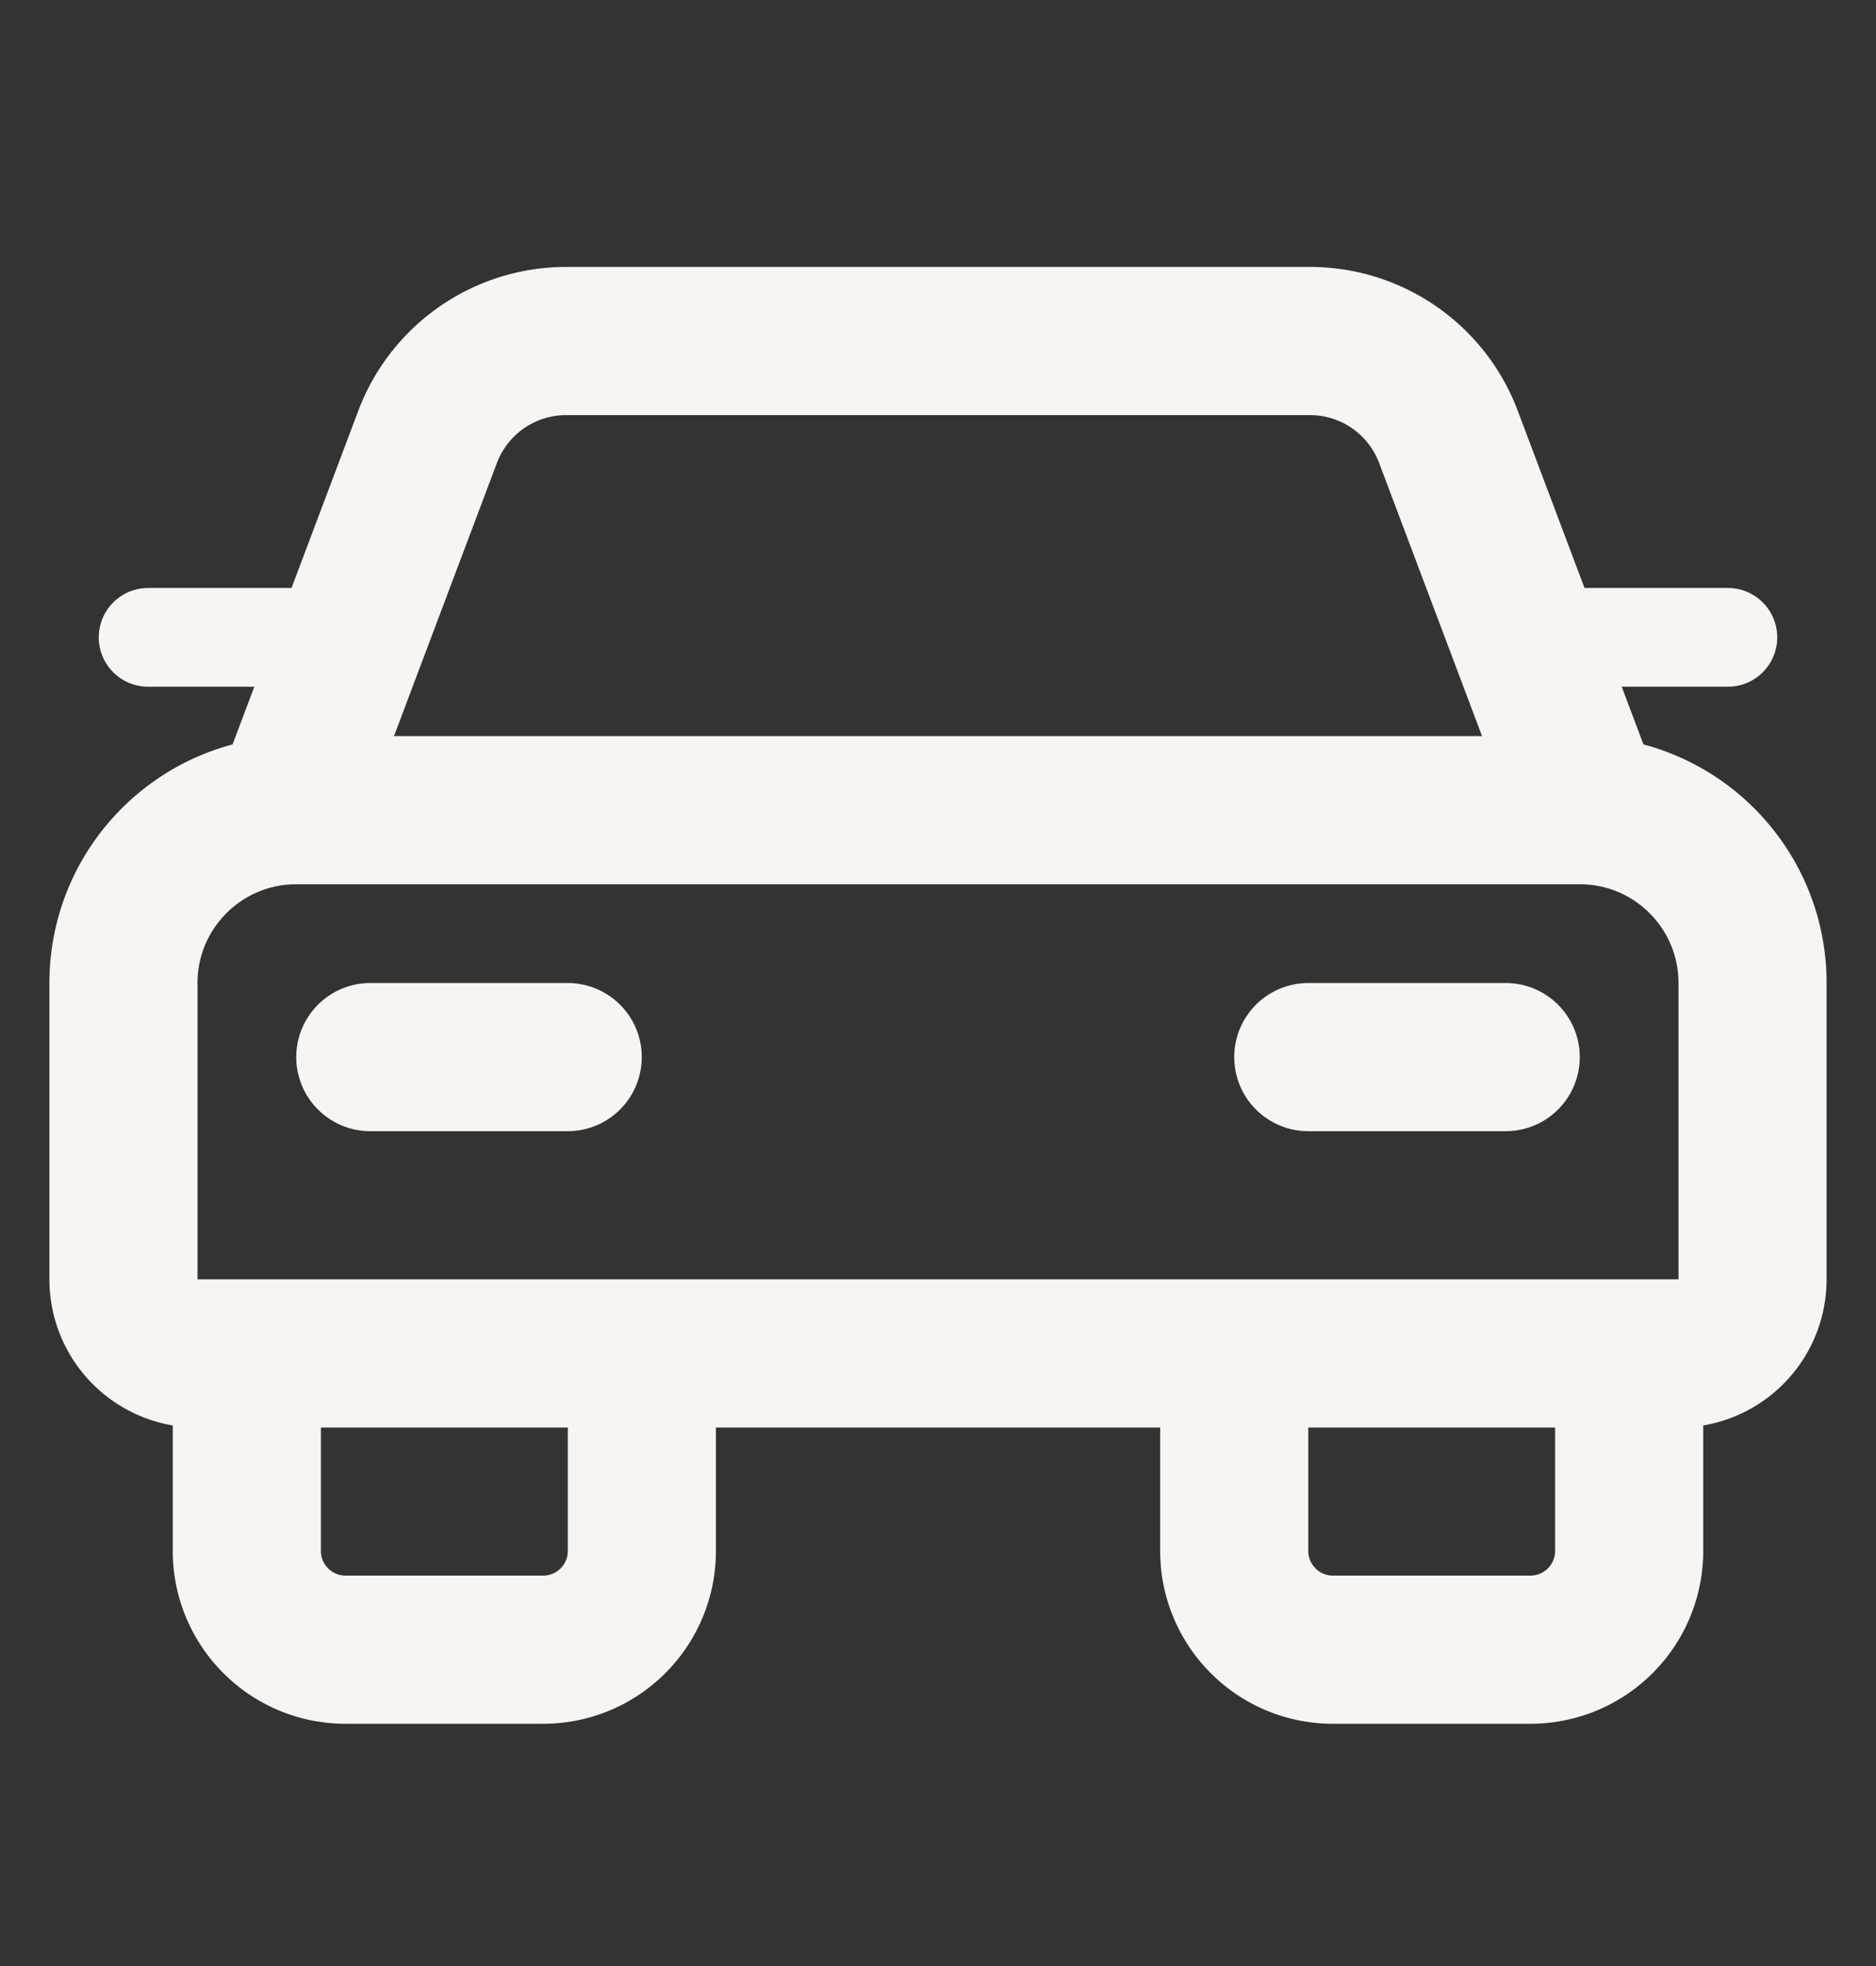 <svg fill="none" xmlns="http://www.w3.org/2000/svg" viewBox="0 0 21 22">
  <rect x="0" y="0" width="21" height="22" fill="#333333" stroke="none"/>
  <path d="M1.382 11c0-1.068.866-1.934 1.934-1.934h14.368c1.069 0 1.934.866 1.934 1.934v3.316a.829.829 0 0 1-.828.829H2.21a.829.829 0 0 1-.828-.83V11Z" stroke="#F8F4F2" stroke-width="1.658"/>
  <path d="M4.145 11.829h2.21M14.645 11.829h2.21" stroke="#F8F4F2" stroke-width="1.658" stroke-linecap="round"/>
  <path d="M17.132 7.132h2.21M1.658 7.132h2.21" stroke="#F8F4F2" stroke-width="1.105" stroke-linecap="round"/>
  <path d="m3.316 8.79 1.47-3.9a1.658 1.658 0 0 1 1.55-1.074h8.327c.69 0 1.308.427 1.551 1.073l1.47 3.9M2.763 15.974v1.381c0 .61.495 1.105 1.105 1.105H6.08c.61 0 1.105-.494 1.105-1.105v-1.381M13.816 15.974v1.381c0 .61.494 1.105 1.105 1.105h2.21c.61 0 1.106-.494 1.106-1.105v-1.381" stroke="#F8F4F2" stroke-width="1.658" stroke-linecap="round"/>
</svg>
